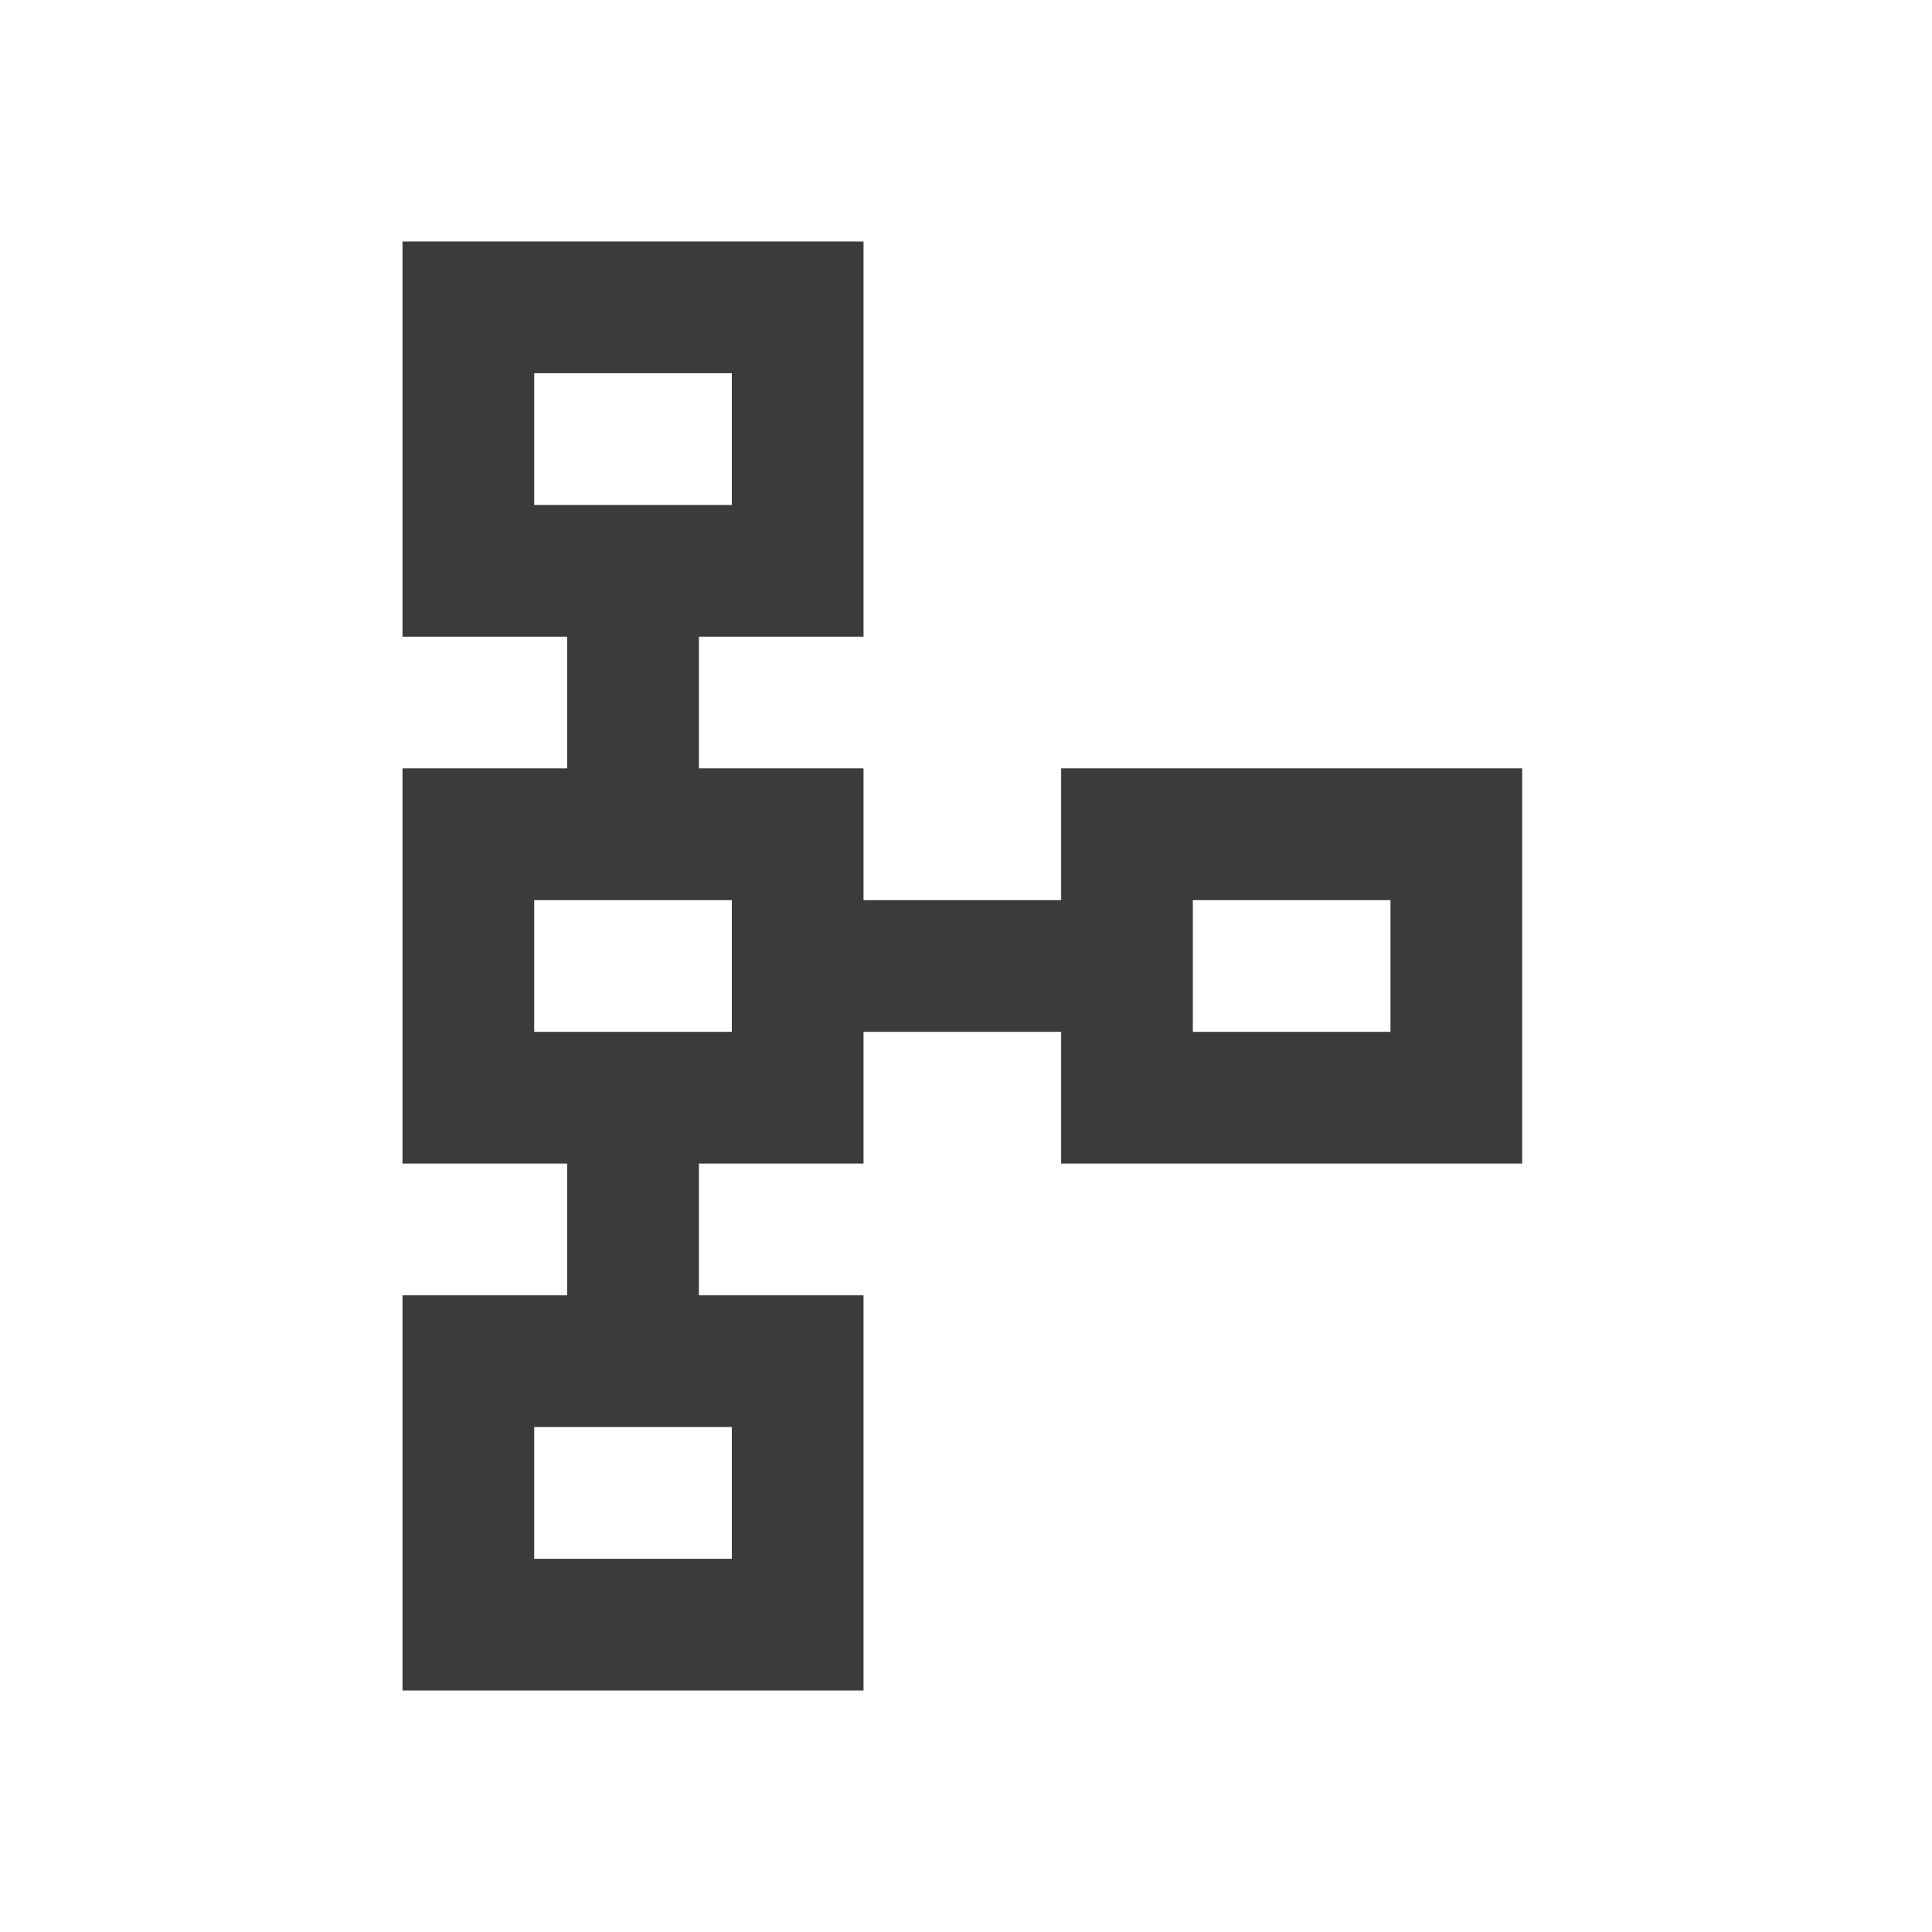 <svg width="24" height="24" viewBox="0 0 24 24" fill="none" xmlns="http://www.w3.org/2000/svg">
<mask id="mask0_1375_111" style="mask-type:alpha" maskUnits="userSpaceOnUse" x="0" y="0" width="24" height="24">
<rect width="24" height="24" fill="#D9D9D9"/>
</mask>
<g mask="url(#mask0_1375_111)">
<path d="M5 21V16.091H7.045V14.454H5V9.545H7.045V7.909H5V3H10.727V7.909H8.682V9.545H10.727V11.182H13.182V9.545H18.909V14.454H13.182V12.818H10.727V14.454H8.682V16.091H10.727V21H5ZM6.636 19.364H9.091V17.727H6.636V19.364ZM6.636 12.818H9.091V11.182H6.636V12.818ZM14.818 12.818H17.273V11.182H14.818V12.818ZM6.636 6.273H9.091V4.636H6.636V6.273Z" fill="#3B3B3B"/>
</g>
</svg>
